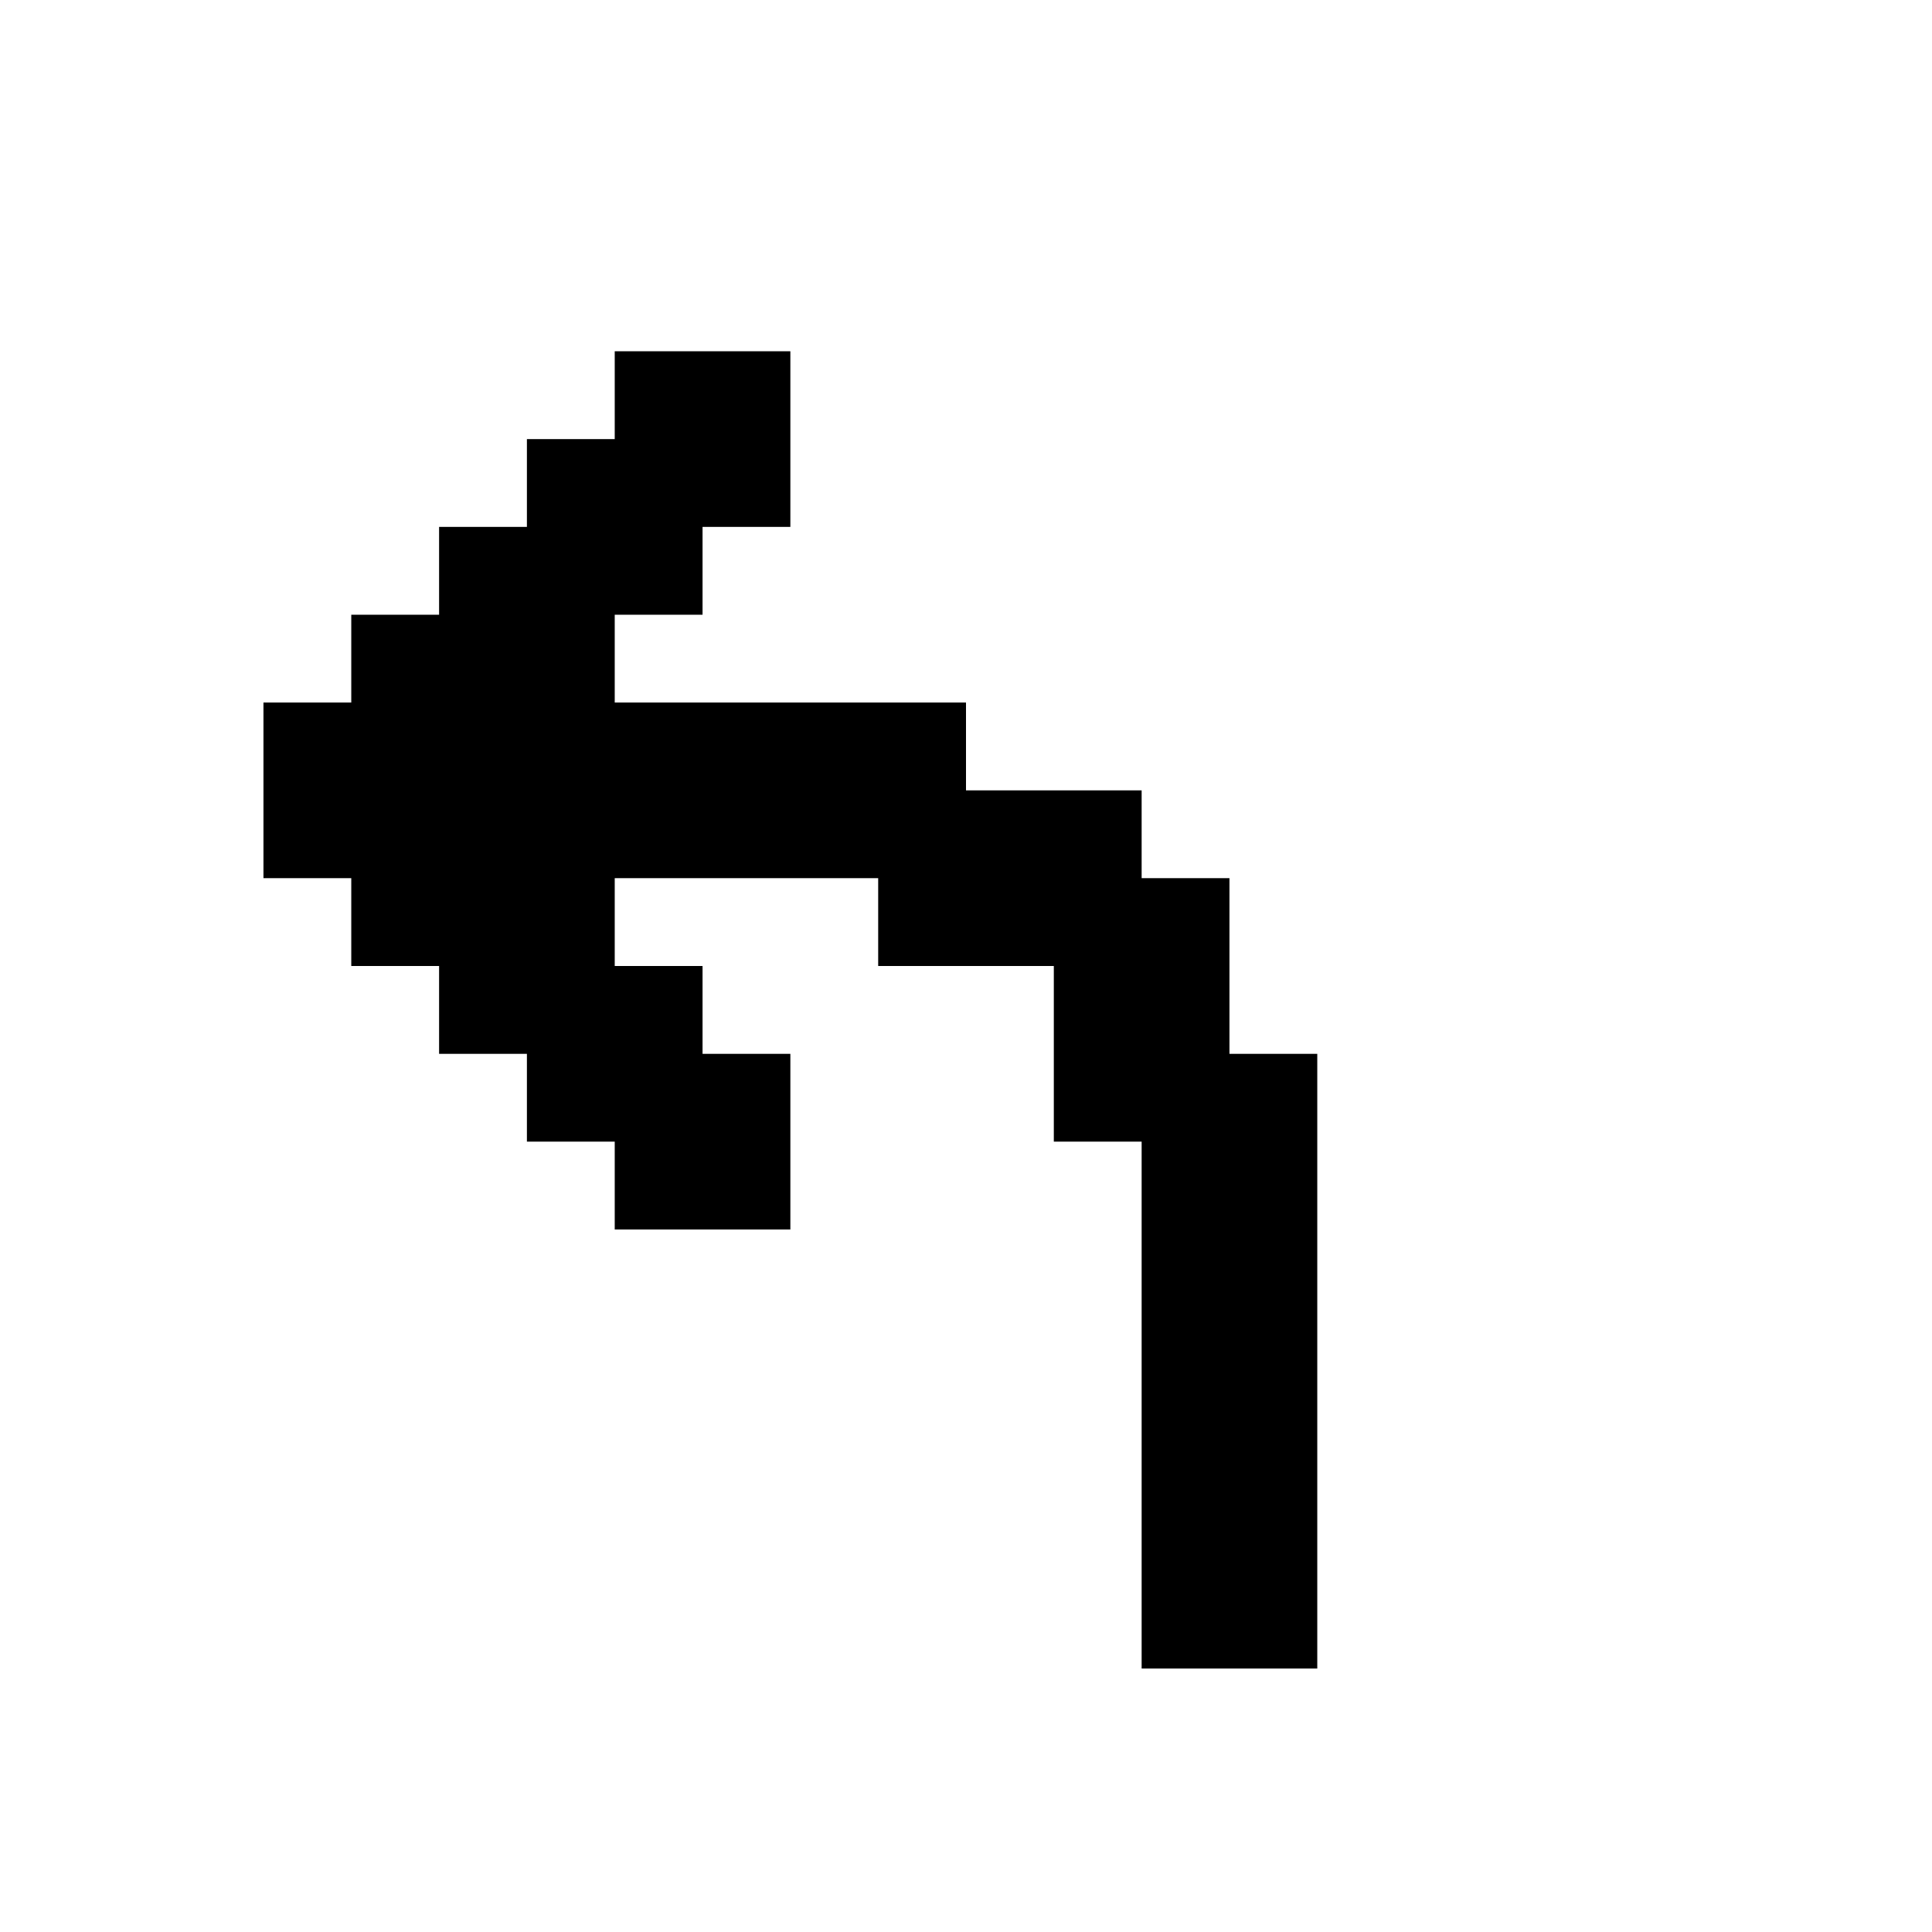 <svg xmlns="http://www.w3.org/2000/svg" width="3em" height="3em" viewBox="0 0 22 22"><path fill="currentColor" d="M3 10V8h1V7h1V6h1V5h1V4h2v2H8v1H7v1h4v1h2v1h1v2h1v7h-2v-6h-1v-2h-2v-1H7v1h1v1h1v2H7v-1H6v-1H5v-1H4v-1"/></svg>